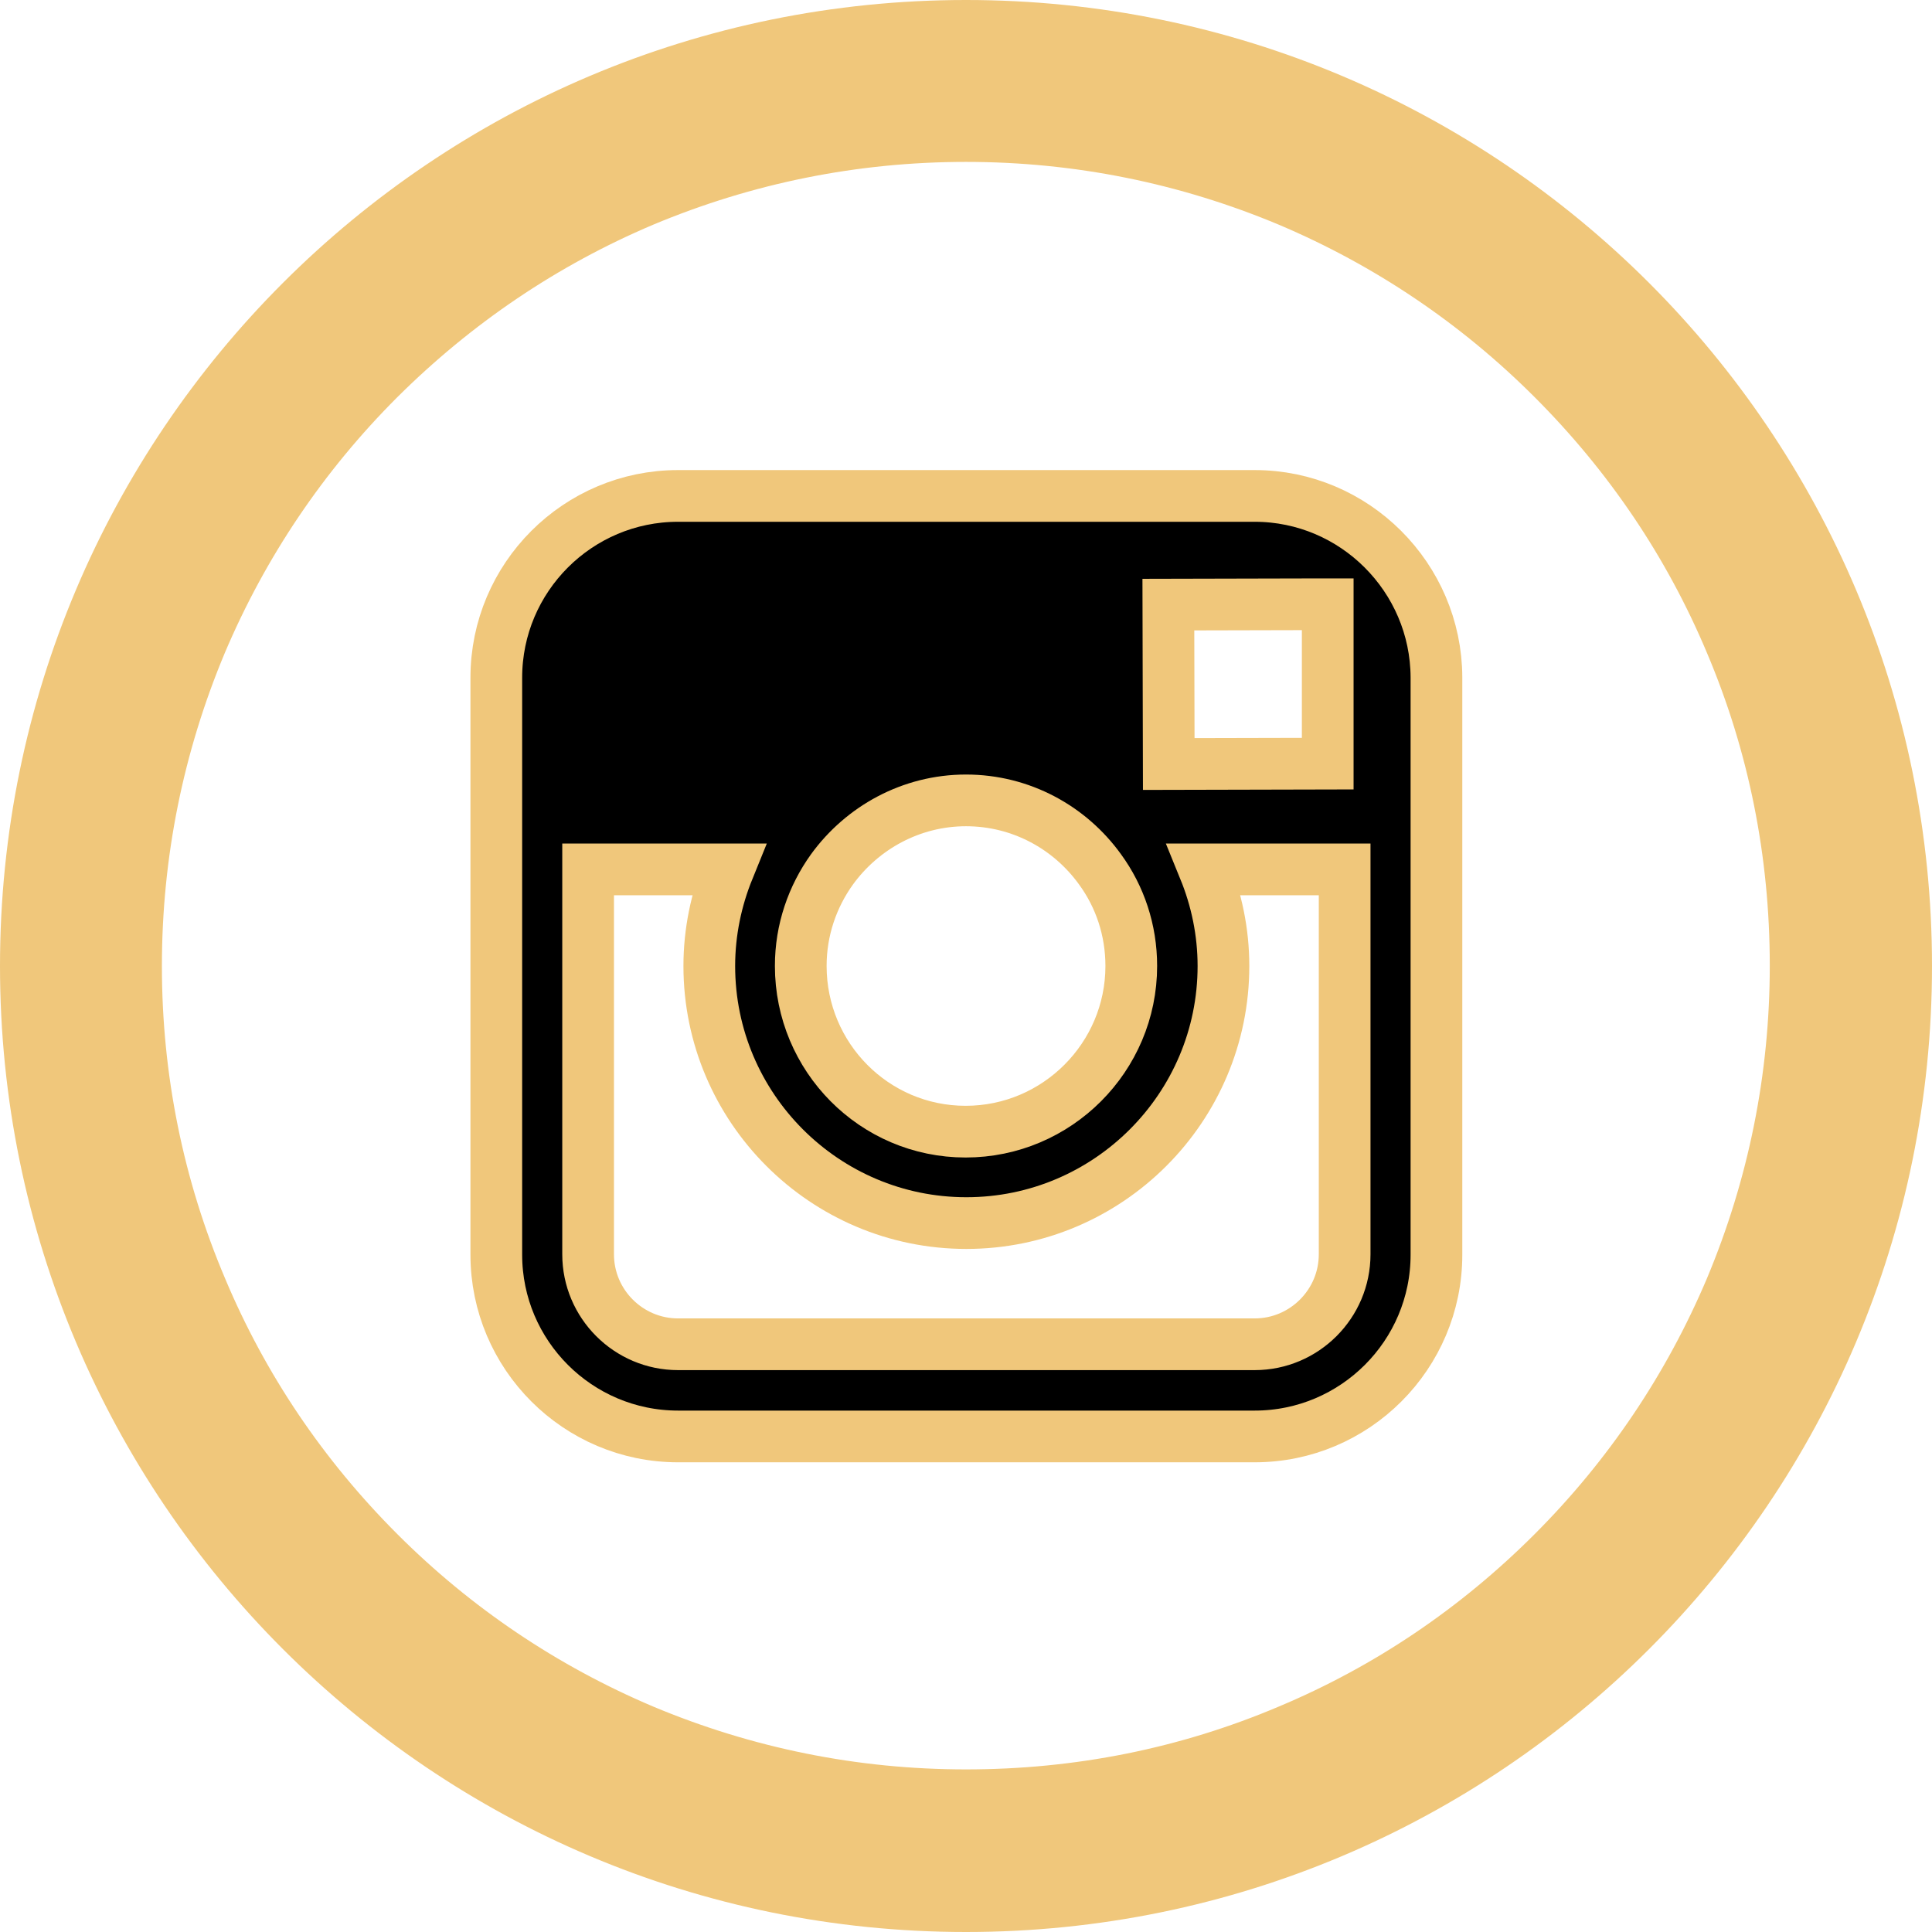 <?xml version="1.0" encoding="utf-8"?>
<!-- Generator: Adobe Illustrator 16.0.0, SVG Export Plug-In . SVG Version: 6.00 Build 0)  -->
<!DOCTYPE svg PUBLIC "-//W3C//DTD SVG 1.1//EN" "http://www.w3.org/Graphics/SVG/1.1/DTD/svg11.dtd">
<svg version="1.1" id="Layer_1" xmlns="http://www.w3.org/2000/svg" xmlns:xlink="http://www.w3.org/1999/xlink" x="0px" y="0px"
	 width="411px" height="411px" viewBox="238.5 159.5 411 411" enable-background="new 238.5 159.5 411 411" xml:space="preserve">
<g>
	<g id="XMLID_1_">
<style>
.iconhover{
	fill: #f0c77b;
}
</style>
<path class="iconhover" stroke="#f0c77b" stroke-width="11" stroke-miterlimit="10" d="M444,165c110.47,0,200,89.53,200,200s-89.53,200-200,200
			s-200-89.53-200-200S333.53,165,444,165z M620.49,364.92c0-23.9-4.61-47.03-13.83-68.75c-8.83-21.01-21.57-39.84-37.82-56.09
			c-16.17-16.17-35.07-28.91-56.09-37.82c-21.8-9.14-44.92-13.82-68.75-13.82s-46.95,4.68-68.75,13.82
			c-21.01,8.91-39.84,21.65-56.17,37.9c-16.17,16.17-28.91,35.07-37.82,56.09c-9.13,21.8-13.819,44.92-13.819,68.75
			s4.68,46.95,13.899,68.67c8.83,21.021,21.57,39.85,37.82,56.1c16.17,16.171,35.08,28.9,56.09,37.811
			c21.8,9.14,44.92,13.83,68.75,13.83c23.91,0,47.03-4.61,68.75-13.83c21.02-8.83,39.84-21.561,56.09-37.811
			c16.18-16.18,28.91-35.079,37.82-56.1C615.8,411.88,620.49,388.75,620.49,364.92z"/>
		<path stroke="#f0c77b" stroke-width="11" stroke-miterlimit="10" d="M544.08,344.45v81.96c0,21.32-17.34,38.67-38.67,38.67H382.75
			c-21.33,0-38.67-17.35-38.67-38.67v-81.88v-40.86c0-21.33,17.34-38.67,38.67-38.67h122.66c21.25,0,38.59,17.34,38.67,38.59V344.45
			z M524.55,426.33v-81.88H494.7c2.58,6.33,4.069,13.29,4.069,20.55c0,30.16-24.539,54.69-54.689,54.69
			c-30.16,0-54.69-24.53-54.69-54.69c0-7.27,1.49-14.22,4.061-20.55h-29.84v81.88c0,10.55,8.59,19.14,19.14,19.14h122.66
			C515.95,445.469,524.55,436.88,524.55,426.33z M520.95,321.95v-29.53v-4.37h-4.45l-29.45,0.07l0.08,33.91L520.95,321.95z
			 M479.16,365c0-7.66-2.42-14.77-6.641-20.55c-6.409-8.9-16.8-14.681-28.52-14.681s-22.11,5.86-28.51,14.681
			c-4.15,5.78-6.65,12.89-6.641,20.55c0,19.38,15.62,35.24,35.07,35.24C463.38,400.24,479.16,384.38,479.16,365z"/>
	</g>
</g>
</svg>
